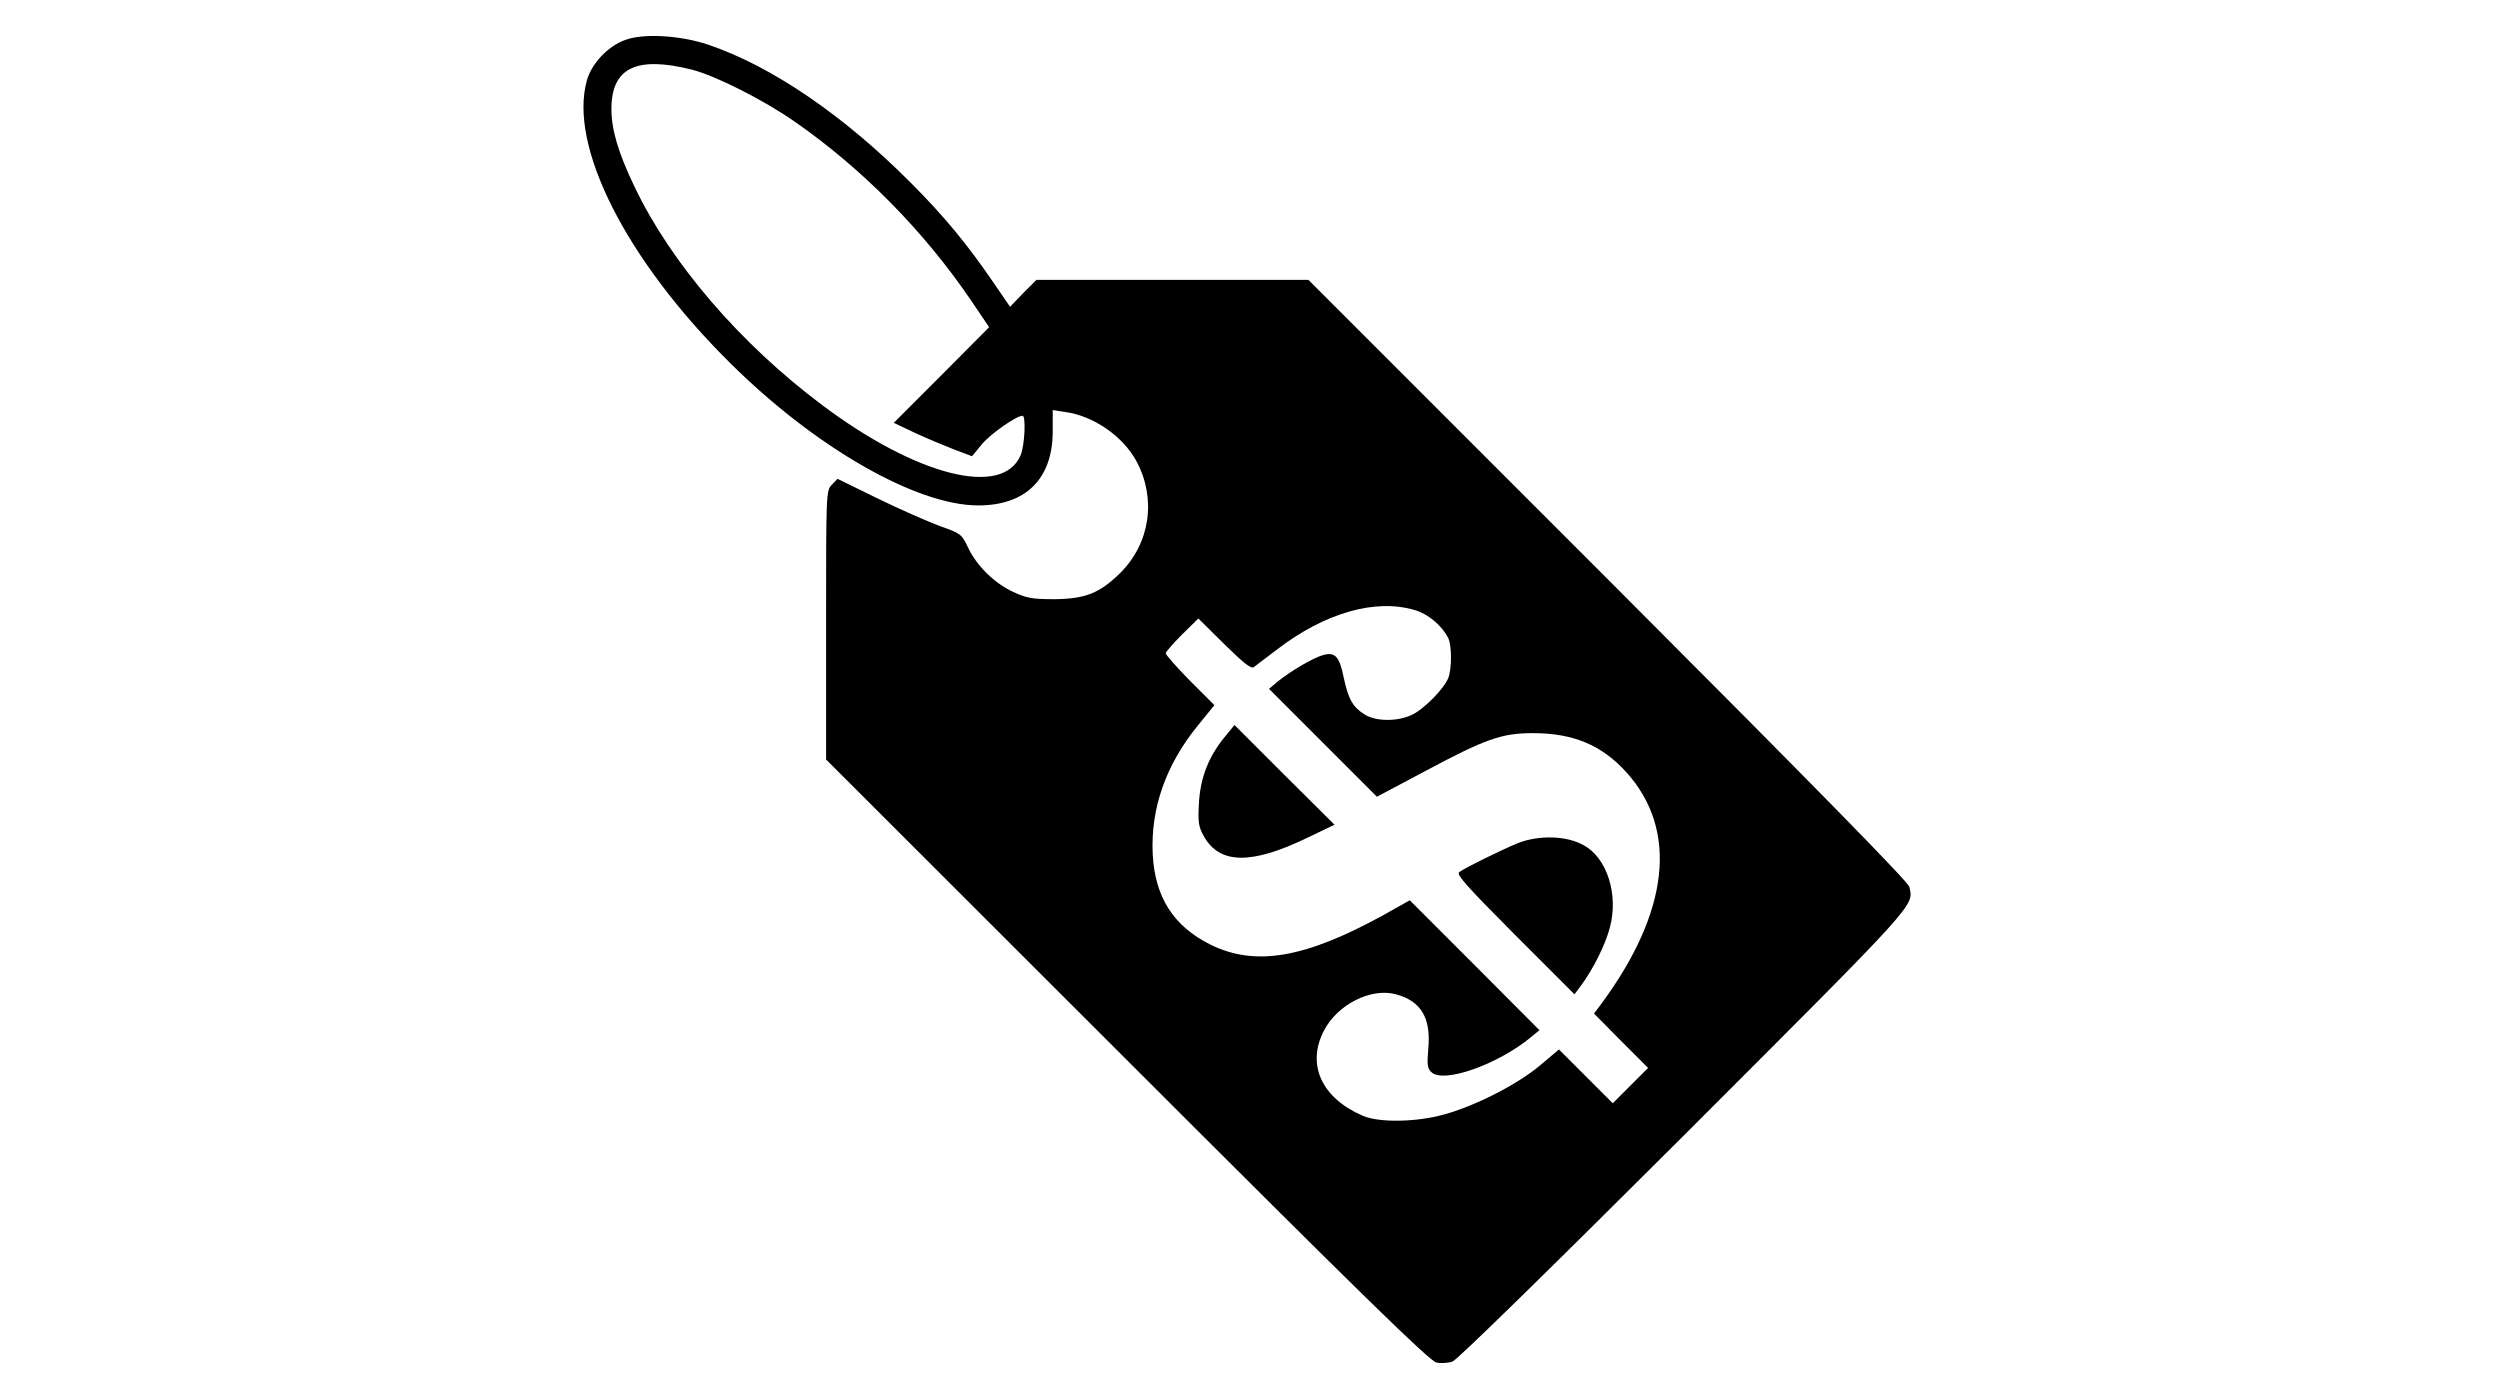 <?xml version="1.0" standalone="no"?>
<!DOCTYPE svg PUBLIC "-//W3C//DTD SVG 20010904//EN"
 "http://www.w3.org/TR/2001/REC-SVG-20010904/DTD/svg10.dtd">
<svg version="1.0" xmlns="http://www.w3.org/2000/svg"
 width="920pt" height="512pt" viewBox="0 0 920 512"
 preserveAspectRatio="xMidYMid meet">

<g transform="translate(0,512) scale(0.1,-0.1)"
fill="#000000" stroke="none">
<path d="M2301 4973 c-63 -22 -124 -87 -141 -148 -69 -241 144 -662 527 -1041
312 -310 685 -524 913 -524 175 0 274 98 274 273 l0 78 45 -7 c105 -14 213
-89 263 -181 74 -138 51 -301 -59 -411 -76 -75 -129 -96 -243 -97 -82 0 -103
4 -152 27 -69 32 -135 97 -166 164 -23 48 -26 51 -103 78 -43 16 -146 61 -228
101 l-149 73 -21 -22 c-21 -22 -21 -29 -21 -517 l0 -494 1108 -1107 c861 -861
1114 -1108 1138 -1112 17 -4 44 -2 60 4 17 6 367 349 852 833 868 868 845 842
828 914 -5 19 -354 375 -1109 1131 l-1102 1102 -500 0 -501 0 -49 -49 -48 -50
-61 89 c-97 142 -182 245 -306 369 -246 247 -511 428 -745 507 -102 34 -238
42 -304 17z m244 -109 c87 -22 264 -111 380 -192 249 -173 475 -403 646 -654
l69 -102 -175 -176 -176 -176 78 -37 c43 -20 108 -47 144 -61 l66 -25 37 45
c32 38 126 104 149 104 13 0 8 -109 -7 -145 -66 -157 -382 -77 -730 184 -303
227 -557 523 -691 804 -60 125 -85 210 -85 286 0 151 91 196 295 145z m2661
-1989 c49 -14 99 -56 123 -102 14 -27 14 -113 1 -147 -15 -40 -91 -117 -135
-137 -54 -25 -131 -24 -172 1 -44 27 -61 56 -78 136 -16 79 -32 96 -77 83 -36
-10 -119 -59 -166 -97 l-32 -27 199 -199 198 -198 179 95 c221 118 280 139
395 139 149 0 254 -44 345 -145 191 -213 157 -514 -96 -855 l-24 -32 99 -100
100 -100 -65 -65 -65 -65 -99 99 -99 99 -70 -59 c-82 -69 -238 -149 -352 -180
-102 -29 -241 -31 -300 -5 -151 65 -208 188 -143 313 49 96 173 159 265 134
93 -25 130 -88 119 -202 -5 -56 -3 -71 11 -84 43 -44 245 27 368 129 l30 25
-238 239 -239 239 -96 -54 c-289 -159 -472 -191 -638 -109 -136 68 -204 175
-212 333 -8 168 48 328 166 473 l61 75 -90 90 c-49 50 -89 95 -89 101 0 5 27
36 60 69 l60 59 95 -94 c72 -71 99 -92 109 -85 7 6 47 35 87 66 175 134 361
187 505 144z"/>
<path d="M4507 2408 c-60 -73 -90 -151 -95 -245 -4 -70 -1 -86 18 -120 58
-104 175 -106 383 -5 l98 47 -184 183 -184 184 -36 -44z"/>
<path d="M5585 2017 c-58 -24 -185 -86 -215 -106 -12 -9 27 -52 204 -230 l220
-220 24 32 c46 62 91 153 107 216 31 120 -11 253 -96 300 -63 36 -165 39 -244
8z"/>
</g>
</svg>

